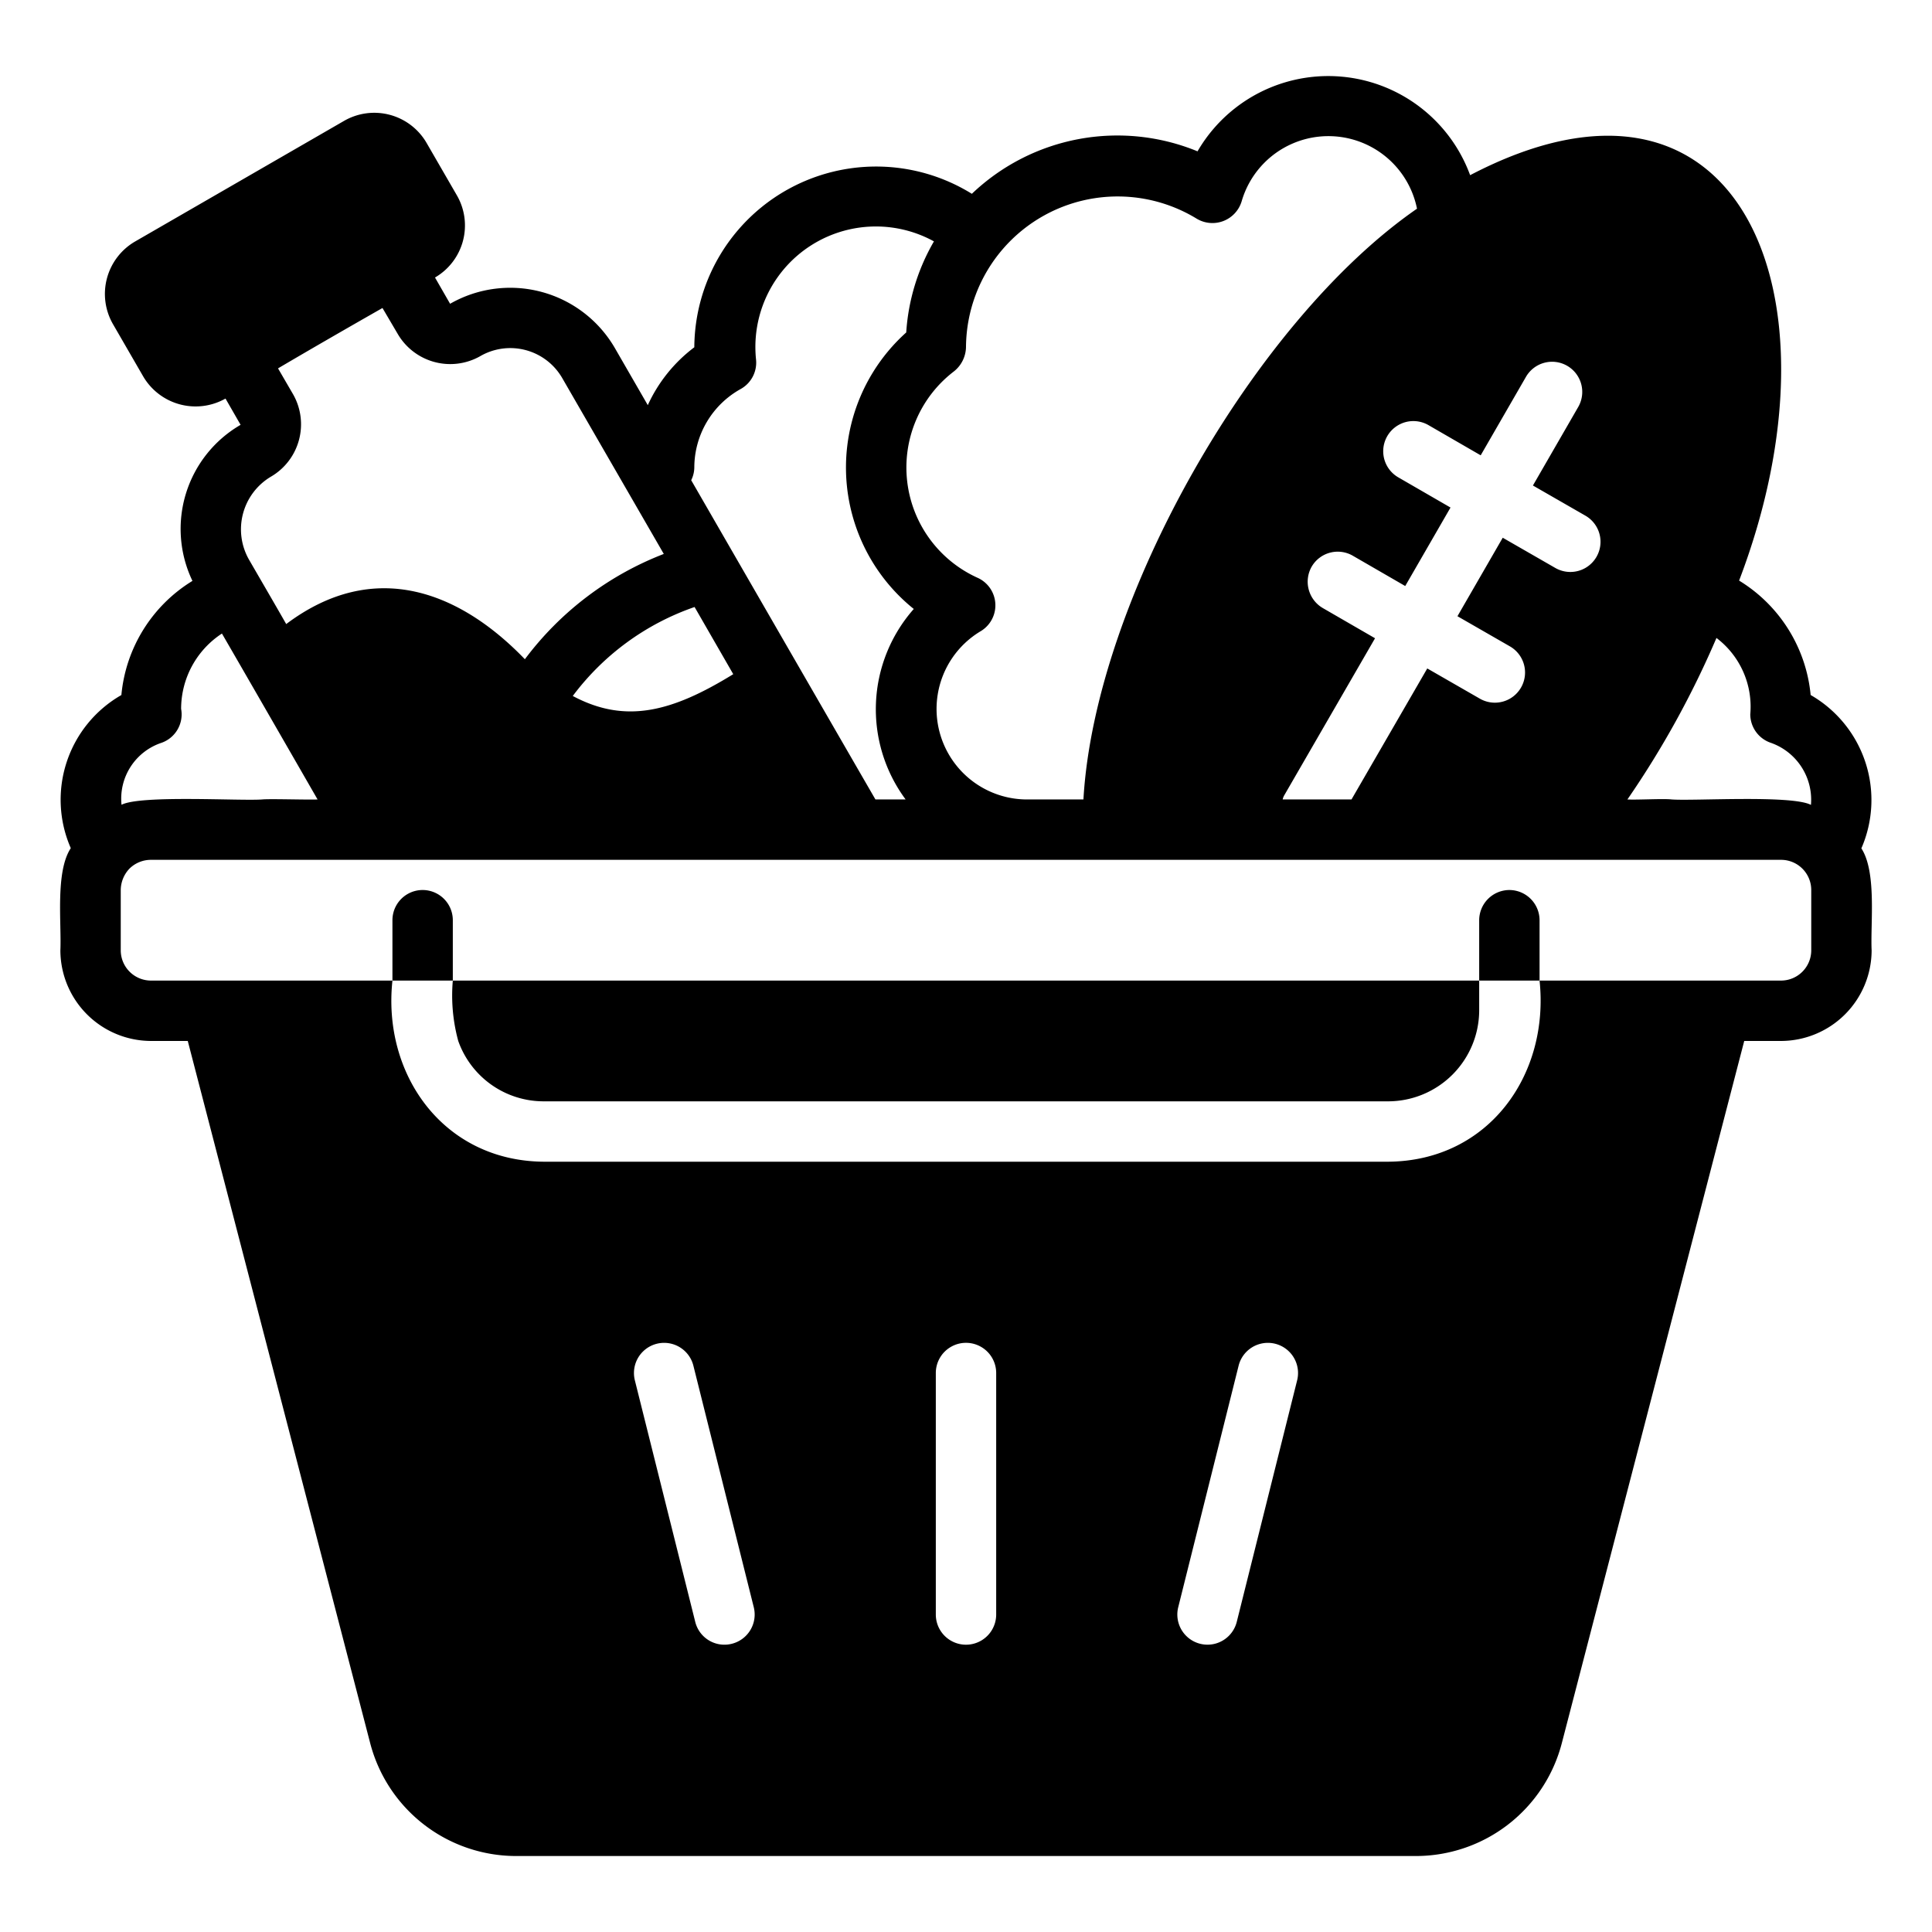 <svg xmlns="http://www.w3.org/2000/svg" viewBox="0 0 64 64" id="groceries-basket"><path d="M15 30.483a1 1 0 00-2 0v2h2zM50 29.483a1.003 1.003 0 00-1 1v2h2v-2A1.003 1.003 0 0050 29.483zM15.18 34.483a3.001 3.001 0 002.82 2h28a3.021 3.021 0 003-3v-1h-34A5.722 5.722 0 0015.18 34.483z"></path><path d="M61.66,28.103a4.011,4.011,0,0,0-1.68-5.08,4.992,4.992,0,0,0-2.37-3.79c3.627-9.506.003-18.089-8.91-13.43a5.006,5.006,0,0,0-9.03-.79,6.984,6.984,0,0,0-7.476,1.407A6.022,6.022,0,0,0,23,11.504a4.994,4.994,0,0,0-1.541,1.917l-1.089-1.888a4.008,4.008,0,0,0-5.46-1.47l-.5-.87a1.994,1.994,0,0,0,.72-2.73l-1-1.73a2.003,2.003,0,0,0-2.73-.73l-6.93,4a2.008,2.008,0,0,0-.73,2.73l1,1.73a2.012,2.012,0,0,0,2.73.74l.5.87a3.985,3.985,0,0,0-1.595,5.17,4.968,4.968,0,0,0-2.354,3.781,3.995,3.995,0,0,0-1.676,5.072c-.517.784-.304,2.489-.345,3.387a3.009,3.009,0,0,0,3,3h1.22l6.04,23.25a4.996,4.996,0,0,0,4.84,3.75H46.9a4.996,4.996,0,0,0,4.84-3.75l6.04-23.25h1.22a3.009,3.009,0,0,0,3-3C61.958,30.584,62.172,28.89,61.66,28.103Zm-4.8-6.97a2.856,2.856,0,0,1,1.12,2.53,1.001,1.001,0,0,0,.67.94,1.999,1.999,0,0,1,1.34,2.06c-.633-.334-3.878-.126-4.61-.18-.292-.033-1.158.019-1.47 0A30.7,30.7,0,0,0,56.86,21.133Zm-7.81-6.05,1.5-2.6a.999.999,0,1,1,1.73,1l-1.5,2.6,1.74,1a.999.999,0,0,1-1,1.73l-1.74-1-1.5,2.6,1.74,1a.999.999,0,0,1-1,1.73l-1.74-1-2.51,4.34h-2.28a.473.473,0,0,1,.06-.15l3-5.19-1.73-1a1.01,1.01,0,0,1-.37-1.37.998.998,0,0,1,1.37-.36l1.73,1,1.5-2.6-1.73-1a.999.999,0,0,1,1-1.73Zm-17.45-2.78a1.053,1.053,0,0,0,.4-.82,5.024,5.024,0,0,1,7.64-4.24,1.011,1.011,0,0,0,1.49-.57,2.993,2.993,0,0,1,5.81.24c-5.388,3.724-10.671,12.948-11.05,19.57h-1.89a2.999,2.999,0,0,1-1.52-5.57.999.999,0,0,0-.09-1.77A4.008,4.008,0,0,1,31.6,12.303Zm-8.6,3.18A2.981,2.981,0,0,1,24.537,12.886a1.0 1,0,0,0,.507-.983,3.992,3.992,0,0,1,5.894-3.907,6.887,6.887,0,0,0-.918,3.017,6.012,6.012,0,0,0,.25,9.16,5.018,5.018,0,0,0-.27,6.31h-1c-1.446-2.5-4.636-8.031-6.103-10.575A.983.983,0,0,0,23,15.483Zm.009,4.625,1.281,2.225c-2.021,1.244-3.562,1.659-5.316.722A8.504,8.504,0,0,1,23.009,20.108ZM8.97,15.793a2.008,2.008,0,0,0,.74-2.73l-.5-.86c1.059-.625,2.394-1.393,3.46-2l.5.85a2.014,2.014,0,0,0,2.73.75,1.988,1.988,0,0,1,2.73.73L21.989,18.35a10.451,10.451,0,0,0-4.602,3.488c-2.137-2.22-4.971-3.371-7.906-1.165-.282-.498-.954-1.652-1.23-2.13A2.029,2.029,0,0,1,8.97,15.793Zm-3.619,8.813a.998.998,0,0,0,.649-1.123,2.981,2.981,0,0,1,1.352-2.496c.645,1.112,2.501,4.336,3.168,5.496-.278.016-1.592-.026-1.834-0-.737.054-4.02-.153-4.66.176A1.949,1.949,0,0,1,5.351,24.606ZM24.24,54.453a.996.996,0,0,1-1.21-.73l-2-8a.999.999,0,1,1,1.94-.48l2,8A.999.999,0,0,1,24.24,54.453Zm8.76-.97a1,1,0,0,1-2-0V45.483a1,1,0,0,1,2,0Zm9.97-7.76-2,8a.999.999,0,0,1-1.94-.48l2-8A.999.999,0,0,1,42.97,45.723Zm17.03-14.24a1.003,1.003,0,0,1-1,1h-8c.331,3.112-1.676,5.967-5,6H18c-3.316-.031-5.336-2.89-5-6h-8a1.003,1.003,0,0,1-1-1v-2a1.041,1.041,0,0,1,.29-.71,1.014,1.014,0,0,1,.71-.29h54a1.0 1,0,0,1,1,1Z"></path></svg>